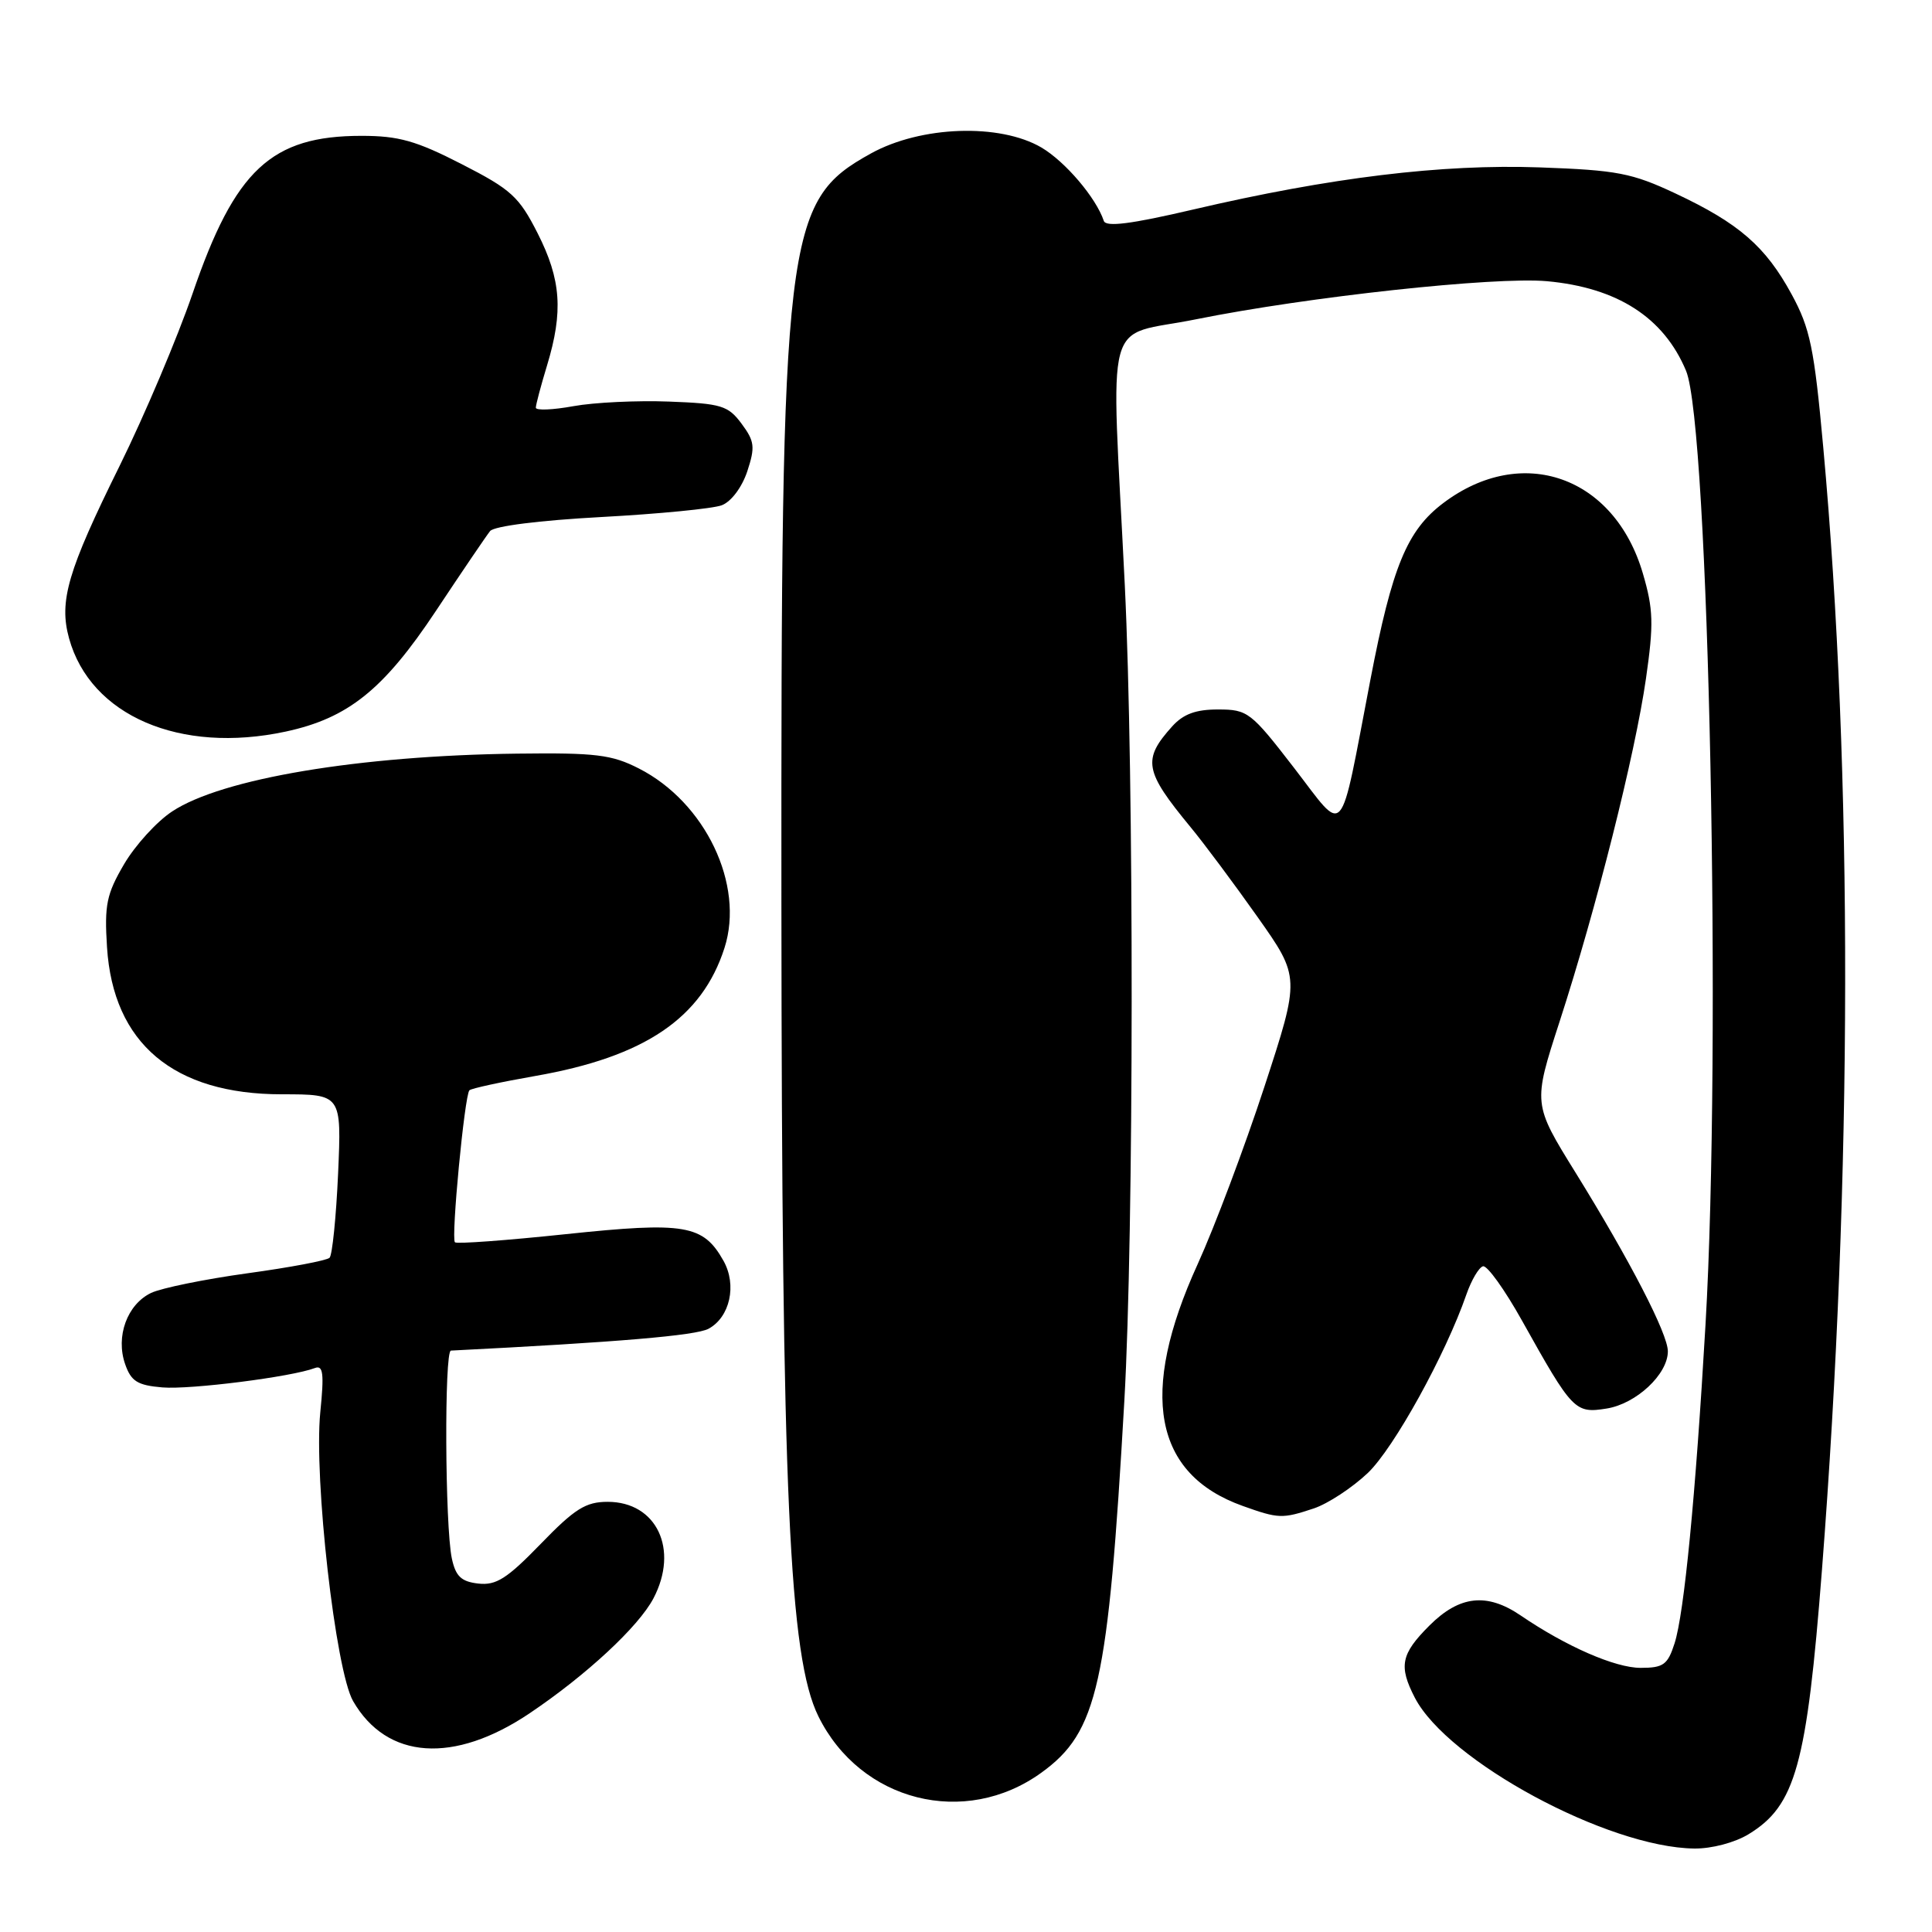<?xml version="1.0" encoding="UTF-8" standalone="no"?>
<!DOCTYPE svg PUBLIC "-//W3C//DTD SVG 1.1//EN" "http://www.w3.org/Graphics/SVG/1.1/DTD/svg11.dtd" >
<svg xmlns="http://www.w3.org/2000/svg" xmlns:xlink="http://www.w3.org/1999/xlink" version="1.1" viewBox="0 0 256 256">
 <g >
 <path fill="currentColor"
d=" M 231.70 243.04 C 237.92 239.25 239.41 233.88 241.42 208.00 C 245.46 155.96 245.52 102.38 241.59 59.27 C 240.39 46.09 239.85 43.50 237.40 39.00 C 233.95 32.65 230.41 29.58 222.02 25.64 C 216.23 22.92 214.29 22.55 204.01 22.18 C 191.04 21.72 176.30 23.51 158.07 27.77 C 149.86 29.69 146.54 30.11 146.26 29.27 C 145.24 26.21 141.15 21.41 138.00 19.55 C 132.47 16.31 122.02 16.67 115.39 20.34 C 103.97 26.66 103.49 30.68 103.54 119.50 C 103.59 198.05 104.57 219.57 108.44 227.42 C 114.02 238.73 127.87 242.22 138.00 234.88 C 145.45 229.49 146.83 223.31 148.98 185.64 C 150.25 163.40 150.28 102.82 149.04 77.50 C 147.22 40.52 146.06 44.82 158.52 42.30 C 173.31 39.32 198.04 36.64 204.97 37.26 C 214.31 38.11 220.46 42.07 223.41 49.13 C 226.44 56.38 228.13 138.78 225.99 175.50 C 224.67 198.28 223.16 213.80 221.89 217.75 C 220.98 220.59 220.41 221.00 217.39 221.00 C 214.02 221.00 207.53 218.17 201.50 214.06 C 197.02 211.01 193.39 211.41 189.40 215.40 C 185.63 219.17 185.31 220.76 187.47 224.95 C 191.82 233.35 213.02 244.80 224.50 244.94 C 226.79 244.97 229.87 244.16 231.70 243.04 Z  M 70.19 227.01 C 77.70 221.96 84.61 215.54 86.58 211.80 C 90.00 205.30 87.01 199.00 80.52 199.00 C 77.61 199.00 76.16 199.91 71.64 204.58 C 67.18 209.18 65.74 210.10 63.37 209.83 C 61.11 209.57 60.38 208.87 59.87 206.50 C 58.96 202.20 58.86 179.01 59.75 178.96 C 81.94 177.84 92.19 176.97 93.88 176.07 C 96.72 174.54 97.67 170.28 95.87 167.07 C 93.18 162.28 90.78 161.87 75.00 163.53 C 67.14 164.36 60.51 164.85 60.28 164.61 C 59.75 164.09 61.56 145.11 62.20 144.47 C 62.45 144.22 66.38 143.37 70.94 142.57 C 85.43 140.04 93.02 134.90 96.00 125.60 C 98.68 117.24 93.47 106.32 84.66 101.83 C 81.06 99.99 78.94 99.73 68.51 99.86 C 47.58 100.12 29.40 103.16 22.81 107.52 C 20.77 108.86 17.91 112.01 16.44 114.51 C 14.12 118.47 13.82 119.90 14.18 125.51 C 14.99 138.26 23.01 145.00 37.34 145.00 C 45.26 145.00 45.26 145.00 44.80 155.50 C 44.54 161.28 44.03 166.30 43.67 166.66 C 43.32 167.02 38.40 167.95 32.76 168.72 C 27.12 169.50 21.39 170.67 20.02 171.32 C 16.85 172.84 15.30 177.09 16.58 180.75 C 17.37 183.03 18.21 183.56 21.52 183.84 C 25.23 184.15 38.68 182.44 41.73 181.27 C 42.82 180.86 42.96 181.99 42.44 187.13 C 41.57 195.89 44.46 221.38 46.79 225.41 C 51.26 233.16 60.15 233.77 70.19 227.01 Z  M 174.10 199.87 C 175.97 199.24 179.18 197.13 181.24 195.18 C 184.71 191.87 191.55 179.48 194.31 171.51 C 194.97 169.62 195.95 167.95 196.50 167.79 C 197.05 167.63 199.38 170.88 201.68 175.00 C 208.36 186.96 208.69 187.31 212.88 186.64 C 216.80 186.02 221.00 182.10 221.00 179.06 C 221.00 176.74 215.99 167.04 208.77 155.38 C 203.12 146.26 203.12 146.26 206.65 135.38 C 211.52 120.37 216.66 99.96 218.10 89.91 C 219.14 82.67 219.08 80.73 217.69 75.99 C 213.92 63.10 201.68 58.78 191.24 66.66 C 186.44 70.28 184.47 75.05 181.59 90.04 C 177.39 111.86 178.39 110.71 171.44 101.71 C 165.76 94.35 165.32 94.01 161.42 94.01 C 158.46 94.00 156.80 94.61 155.32 96.25 C 151.35 100.66 151.63 102.17 157.74 109.58 C 159.52 111.73 163.52 117.10 166.63 121.50 C 172.28 129.50 172.28 129.50 167.54 144.00 C 164.93 151.97 160.95 162.55 158.70 167.50 C 150.87 184.66 152.87 195.34 164.68 199.55 C 169.43 201.25 169.92 201.26 174.10 199.87 Z  M 37.85 96.94 C 46.13 95.16 50.83 91.39 57.78 80.92 C 61.22 75.74 64.44 70.99 64.94 70.37 C 65.47 69.71 71.51 68.95 79.66 68.51 C 87.26 68.10 94.45 67.40 95.64 66.95 C 96.89 66.47 98.31 64.58 99.02 62.45 C 100.08 59.22 99.99 58.47 98.26 56.14 C 96.48 53.74 95.58 53.47 88.63 53.21 C 84.42 53.05 78.72 53.32 75.98 53.82 C 73.24 54.32 71.00 54.41 71.00 54.02 C 71.00 53.63 71.67 51.11 72.49 48.41 C 74.65 41.28 74.35 37.05 71.25 30.93 C 68.78 26.06 67.75 25.11 61.18 21.75 C 55.14 18.65 52.82 18.00 47.90 18.00 C 35.94 18.00 31.13 22.49 25.52 38.89 C 23.52 44.72 19.17 55.00 15.85 61.73 C 8.96 75.66 7.79 79.65 9.15 84.58 C 11.98 94.83 23.85 99.94 37.85 96.94 Z "/>
</g>
</svg>